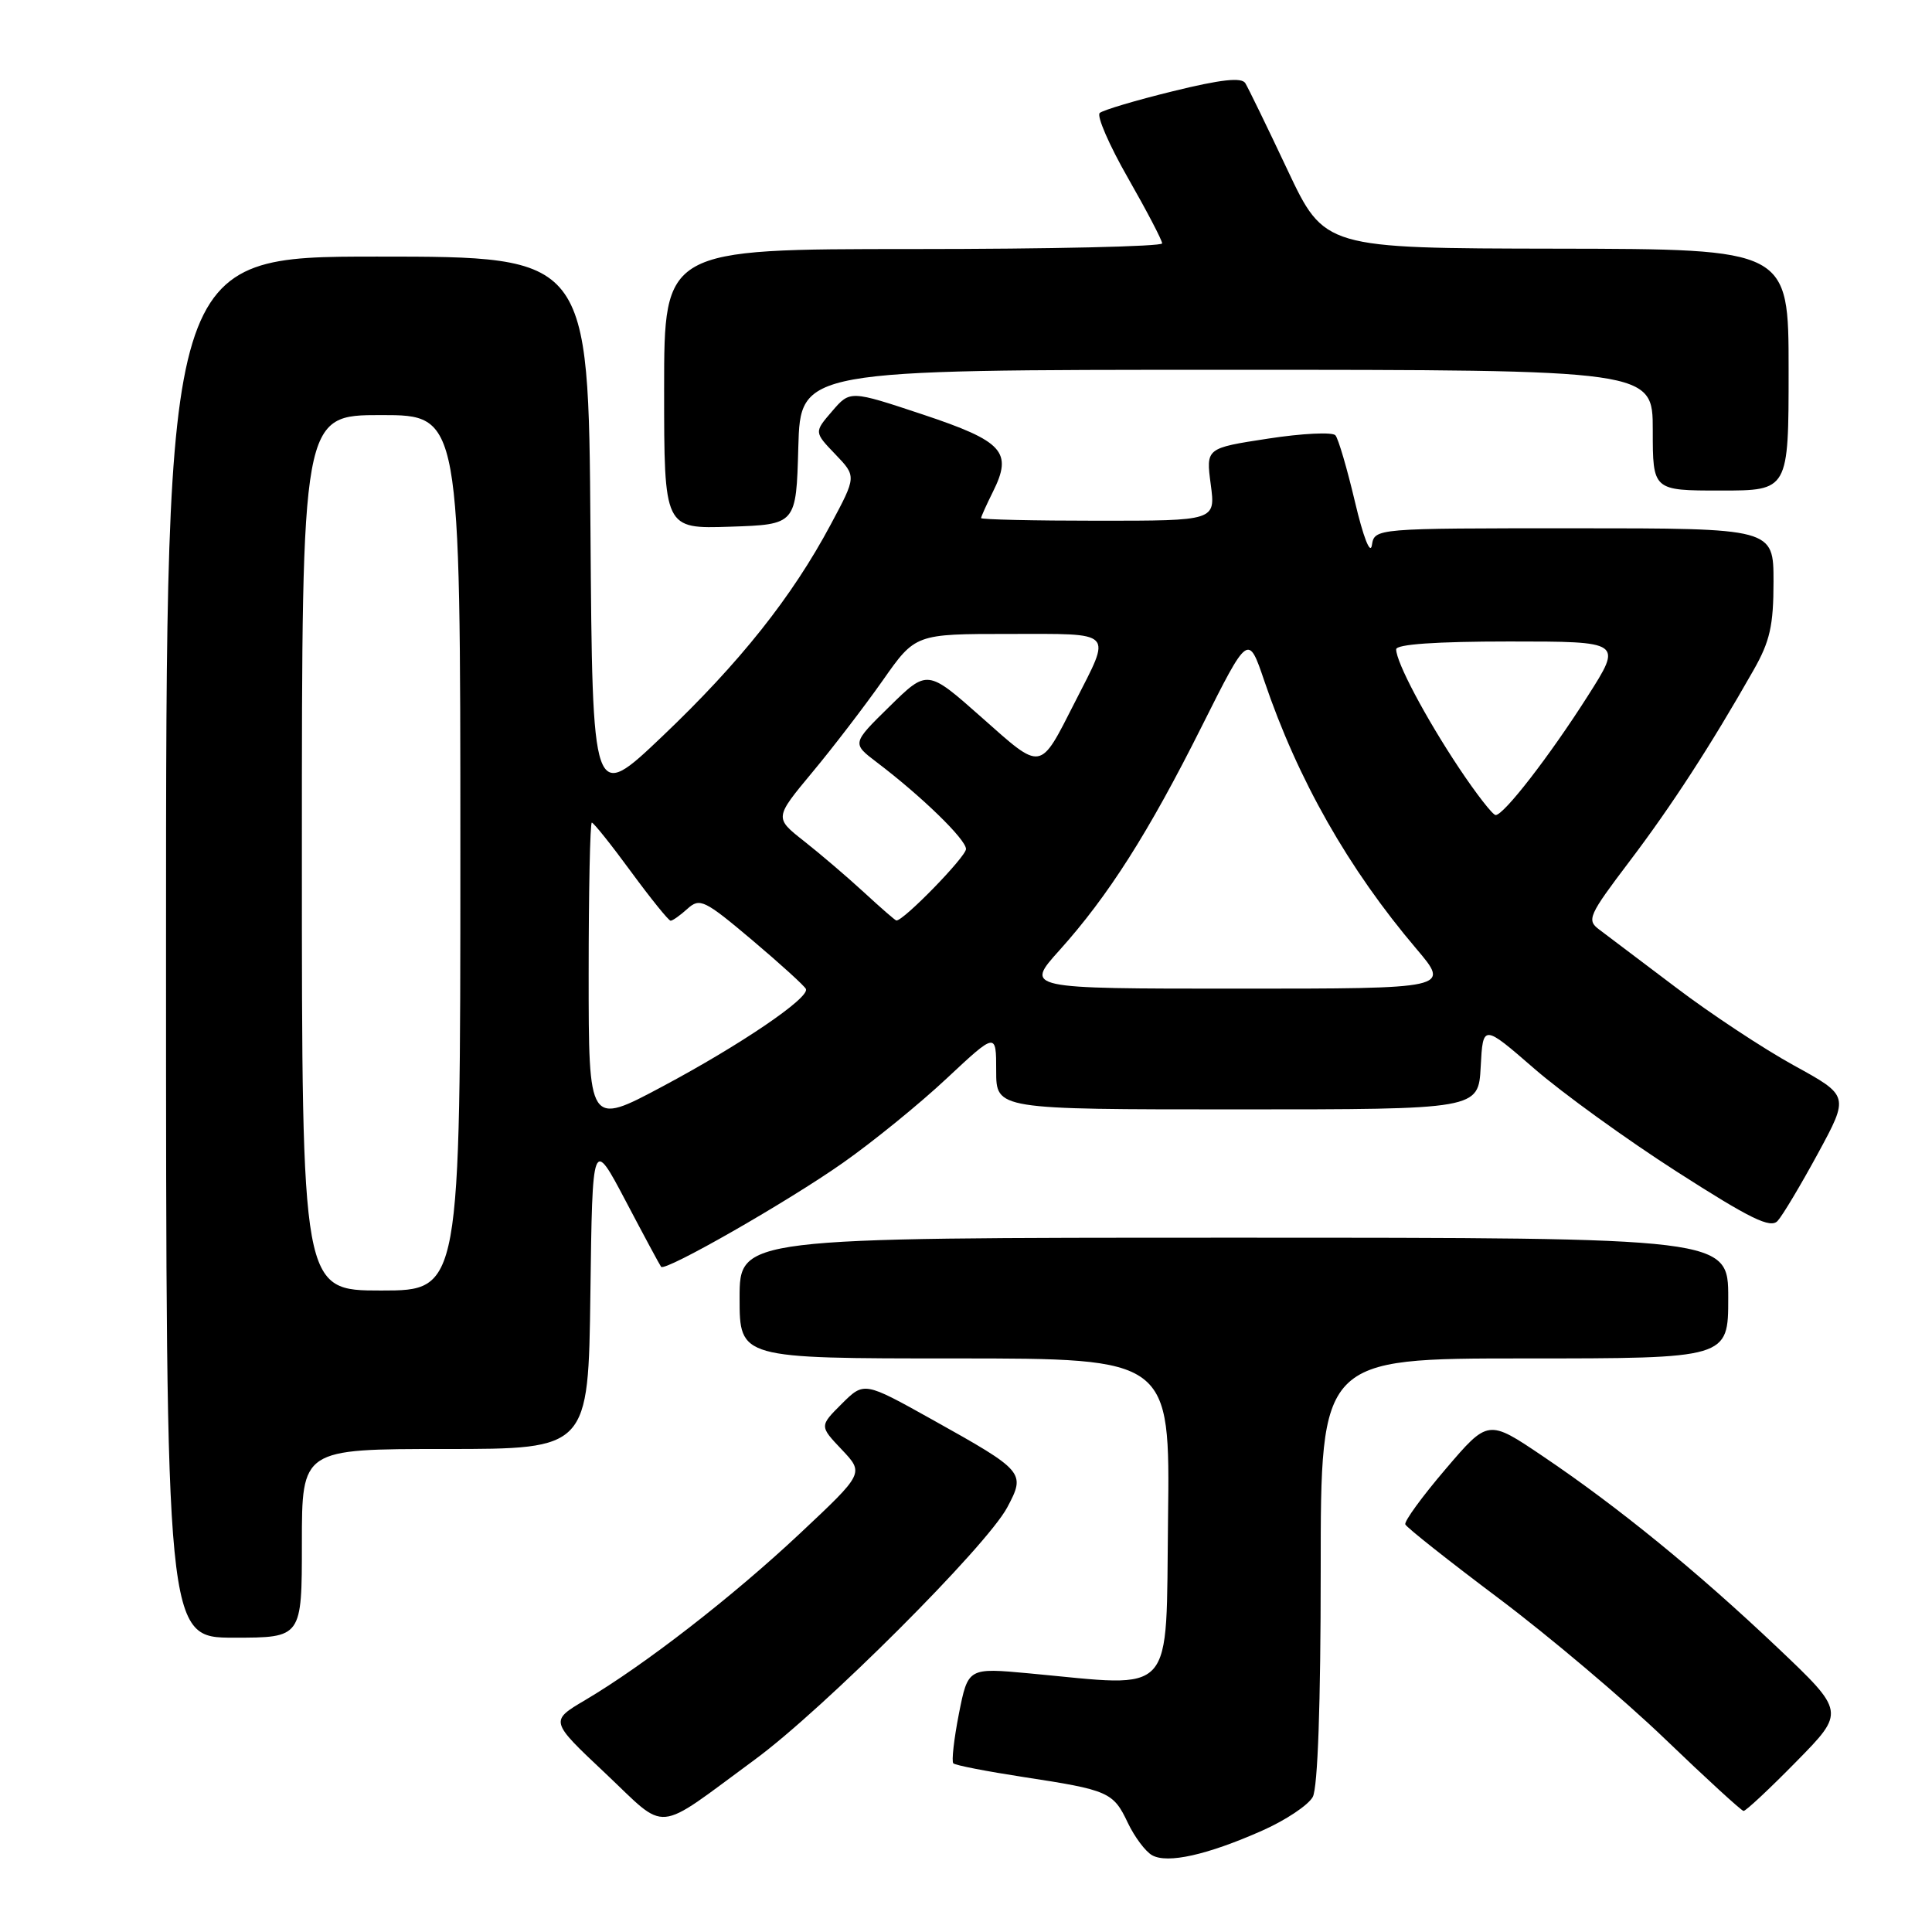 <?xml version="1.0" encoding="UTF-8" standalone="no"?>
<!DOCTYPE svg PUBLIC "-//W3C//DTD SVG 1.1//EN" "http://www.w3.org/Graphics/SVG/1.1/DTD/svg11.dtd" >
<svg xmlns="http://www.w3.org/2000/svg" xmlns:xlink="http://www.w3.org/1999/xlink" version="1.1" viewBox="0 0 256 256">
 <g >
 <path fill="currentColor"
d=" M 167.22 242.58 C 170.34 241.20 173.36 239.19 173.95 238.10 C 174.61 236.85 175.00 225.84 175.00 208.07 C 175.00 180.00 175.00 180.00 202.00 180.00 C 229.00 180.00 229.00 180.00 229.00 172.00 C 229.00 164.00 229.00 164.00 163.50 164.00 C 98.00 164.00 98.00 164.00 98.00 172.00 C 98.00 180.00 98.00 180.00 126.52 180.00 C 155.04 180.00 155.04 180.00 154.77 201.25 C 154.47 225.22 155.96 223.55 136.38 221.73 C 128.27 220.98 128.27 220.98 127.06 227.08 C 126.40 230.45 126.07 233.40 126.32 233.65 C 126.57 233.91 130.77 234.72 135.64 235.47 C 146.90 237.19 147.52 237.46 149.45 241.55 C 150.34 243.41 151.78 245.34 152.66 245.83 C 154.70 246.97 159.95 245.80 167.22 242.58 Z  M 100.00 233.17 C 109.09 226.50 130.74 204.87 133.47 199.73 C 135.92 195.12 135.77 194.94 123.50 188.09 C 114.50 183.07 114.50 183.07 111.54 186.01 C 108.58 188.96 108.58 188.96 111.54 192.08 C 114.50 195.21 114.50 195.21 106.00 203.19 C 97.06 211.58 85.40 220.62 77.54 225.27 C 72.85 228.04 72.85 228.04 80.18 234.94 C 88.59 242.87 86.54 243.06 100.00 233.17 Z  M 238.03 233.41 C 244.50 226.83 244.50 226.83 235.50 218.29 C 224.91 208.25 214.45 199.71 204.41 192.94 C 197.18 188.06 197.18 188.06 191.55 194.66 C 188.45 198.29 186.05 201.58 186.21 201.99 C 186.37 202.39 191.94 206.80 198.60 211.80 C 205.25 216.80 215.15 225.16 220.60 230.40 C 226.04 235.63 230.74 239.93 231.03 239.96 C 231.32 239.98 234.47 237.04 238.03 233.41 Z  M 40.00 204.50 C 40.00 192.00 40.00 192.00 58.98 192.00 C 77.96 192.00 77.96 192.00 78.23 171.39 C 78.50 150.78 78.50 150.78 82.91 159.14 C 85.33 163.74 87.44 167.66 87.60 167.86 C 88.13 168.52 104.40 159.22 111.71 154.07 C 115.68 151.28 121.87 146.25 125.46 142.88 C 132.00 136.77 132.00 136.77 132.00 141.89 C 132.00 147.00 132.00 147.00 163.95 147.00 C 195.90 147.00 195.90 147.00 196.20 141.35 C 196.50 135.70 196.50 135.70 203.30 141.60 C 207.03 144.84 215.55 151.00 222.23 155.28 C 231.93 161.50 234.60 162.81 235.54 161.78 C 236.19 161.08 238.59 157.06 240.88 152.85 C 245.03 145.20 245.03 145.20 237.71 141.18 C 233.69 138.97 226.64 134.32 222.05 130.83 C 217.45 127.35 212.88 123.90 211.89 123.16 C 210.22 121.91 210.50 121.29 215.90 114.16 C 221.48 106.80 226.68 98.79 232.34 88.82 C 234.53 84.98 235.00 82.89 235.00 77.07 C 235.00 70.00 235.00 70.00 208.57 70.00 C 182.14 70.00 182.14 70.00 181.78 72.25 C 181.57 73.56 180.64 71.17 179.54 66.50 C 178.50 62.10 177.34 58.13 176.95 57.68 C 176.57 57.23 172.55 57.42 168.02 58.12 C 159.79 59.38 159.79 59.38 160.43 64.19 C 161.07 69.00 161.07 69.00 145.53 69.00 C 136.99 69.00 130.00 68.84 130.00 68.65 C 130.00 68.46 130.71 66.89 131.57 65.16 C 134.21 59.87 132.95 58.48 122.27 54.92 C 112.64 51.72 112.64 51.72 110.26 54.49 C 107.87 57.26 107.87 57.26 110.68 60.19 C 113.49 63.12 113.49 63.12 110.08 69.49 C 104.95 79.10 98.06 87.77 87.77 97.56 C 78.50 106.38 78.50 106.38 78.24 70.19 C 77.98 34.00 77.98 34.00 49.99 34.00 C 22.00 34.00 22.00 34.00 22.00 125.50 C 22.00 217.00 22.00 217.00 31.00 217.00 C 40.00 217.00 40.00 217.00 40.00 204.50 Z  M 105.78 59.25 C 106.07 49.00 106.07 49.00 162.53 49.00 C 219.00 49.00 219.00 49.00 219.00 57.00 C 219.00 65.00 219.00 65.00 228.00 65.00 C 237.00 65.00 237.00 65.00 237.00 49.00 C 237.00 33.00 237.00 33.00 206.25 32.95 C 175.50 32.90 175.50 32.90 170.60 22.52 C 167.91 16.81 165.39 11.64 165.01 11.02 C 164.52 10.22 161.78 10.52 155.41 12.09 C 150.51 13.29 146.15 14.59 145.72 14.97 C 145.29 15.35 146.97 19.23 149.46 23.58 C 151.95 27.94 153.99 31.84 153.99 32.25 C 154.00 32.66 139.15 33.00 121.00 33.00 C 88.00 33.00 88.00 33.00 88.00 51.54 C 88.00 70.08 88.00 70.08 96.75 69.79 C 105.50 69.50 105.50 69.50 105.78 59.25 Z  M 40.00 113.00 C 40.00 55.00 40.00 55.00 50.50 55.00 C 61.00 55.00 61.00 55.00 61.00 113.00 C 61.00 171.00 61.00 171.00 50.50 171.00 C 40.00 171.00 40.00 171.00 40.00 113.00 Z  M 78.00 129.09 C 78.00 118.04 78.19 109.00 78.42 109.00 C 78.65 109.00 80.99 111.92 83.61 115.50 C 86.24 119.08 88.60 122.00 88.86 122.00 C 89.13 122.00 90.13 121.29 91.10 120.41 C 92.73 118.94 93.35 119.24 99.68 124.58 C 103.43 127.75 106.63 130.66 106.79 131.05 C 107.28 132.23 98.12 138.45 87.75 143.98 C 78.00 149.18 78.00 149.18 78.00 129.09 Z  M 140.38 125.92 C 146.85 118.72 152.18 110.35 159.25 96.23 C 165.40 83.96 165.40 83.96 167.53 90.23 C 171.96 103.30 178.67 115.12 187.70 125.75 C 192.15 131.00 192.15 131.00 163.98 131.00 C 135.81 131.00 135.81 131.00 140.38 125.92 Z  M 114.46 118.22 C 112.24 116.18 108.66 113.12 106.52 111.44 C 102.62 108.37 102.62 108.37 107.63 102.34 C 110.39 99.03 114.59 93.54 116.97 90.16 C 121.29 84.00 121.29 84.00 133.71 84.00 C 147.85 84.00 147.31 83.45 142.45 93.00 C 137.71 102.31 138.16 102.23 130.06 95.05 C 122.88 88.69 122.88 88.69 117.88 93.60 C 112.88 98.50 112.88 98.50 116.17 101.00 C 122.13 105.52 128.00 111.23 128.00 112.50 C 128.00 113.52 119.69 122.06 118.77 121.97 C 118.62 121.96 116.68 120.27 114.46 118.22 Z  M 193.32 101.75 C 188.89 95.09 185.00 87.75 185.00 86.04 C 185.00 85.37 190.28 85.00 199.99 85.00 C 214.99 85.00 214.99 85.00 210.37 92.25 C 205.33 100.17 199.27 108.00 198.18 108.00 C 197.80 108.00 195.61 105.19 193.32 101.75 Z "/>
</g>
</svg>